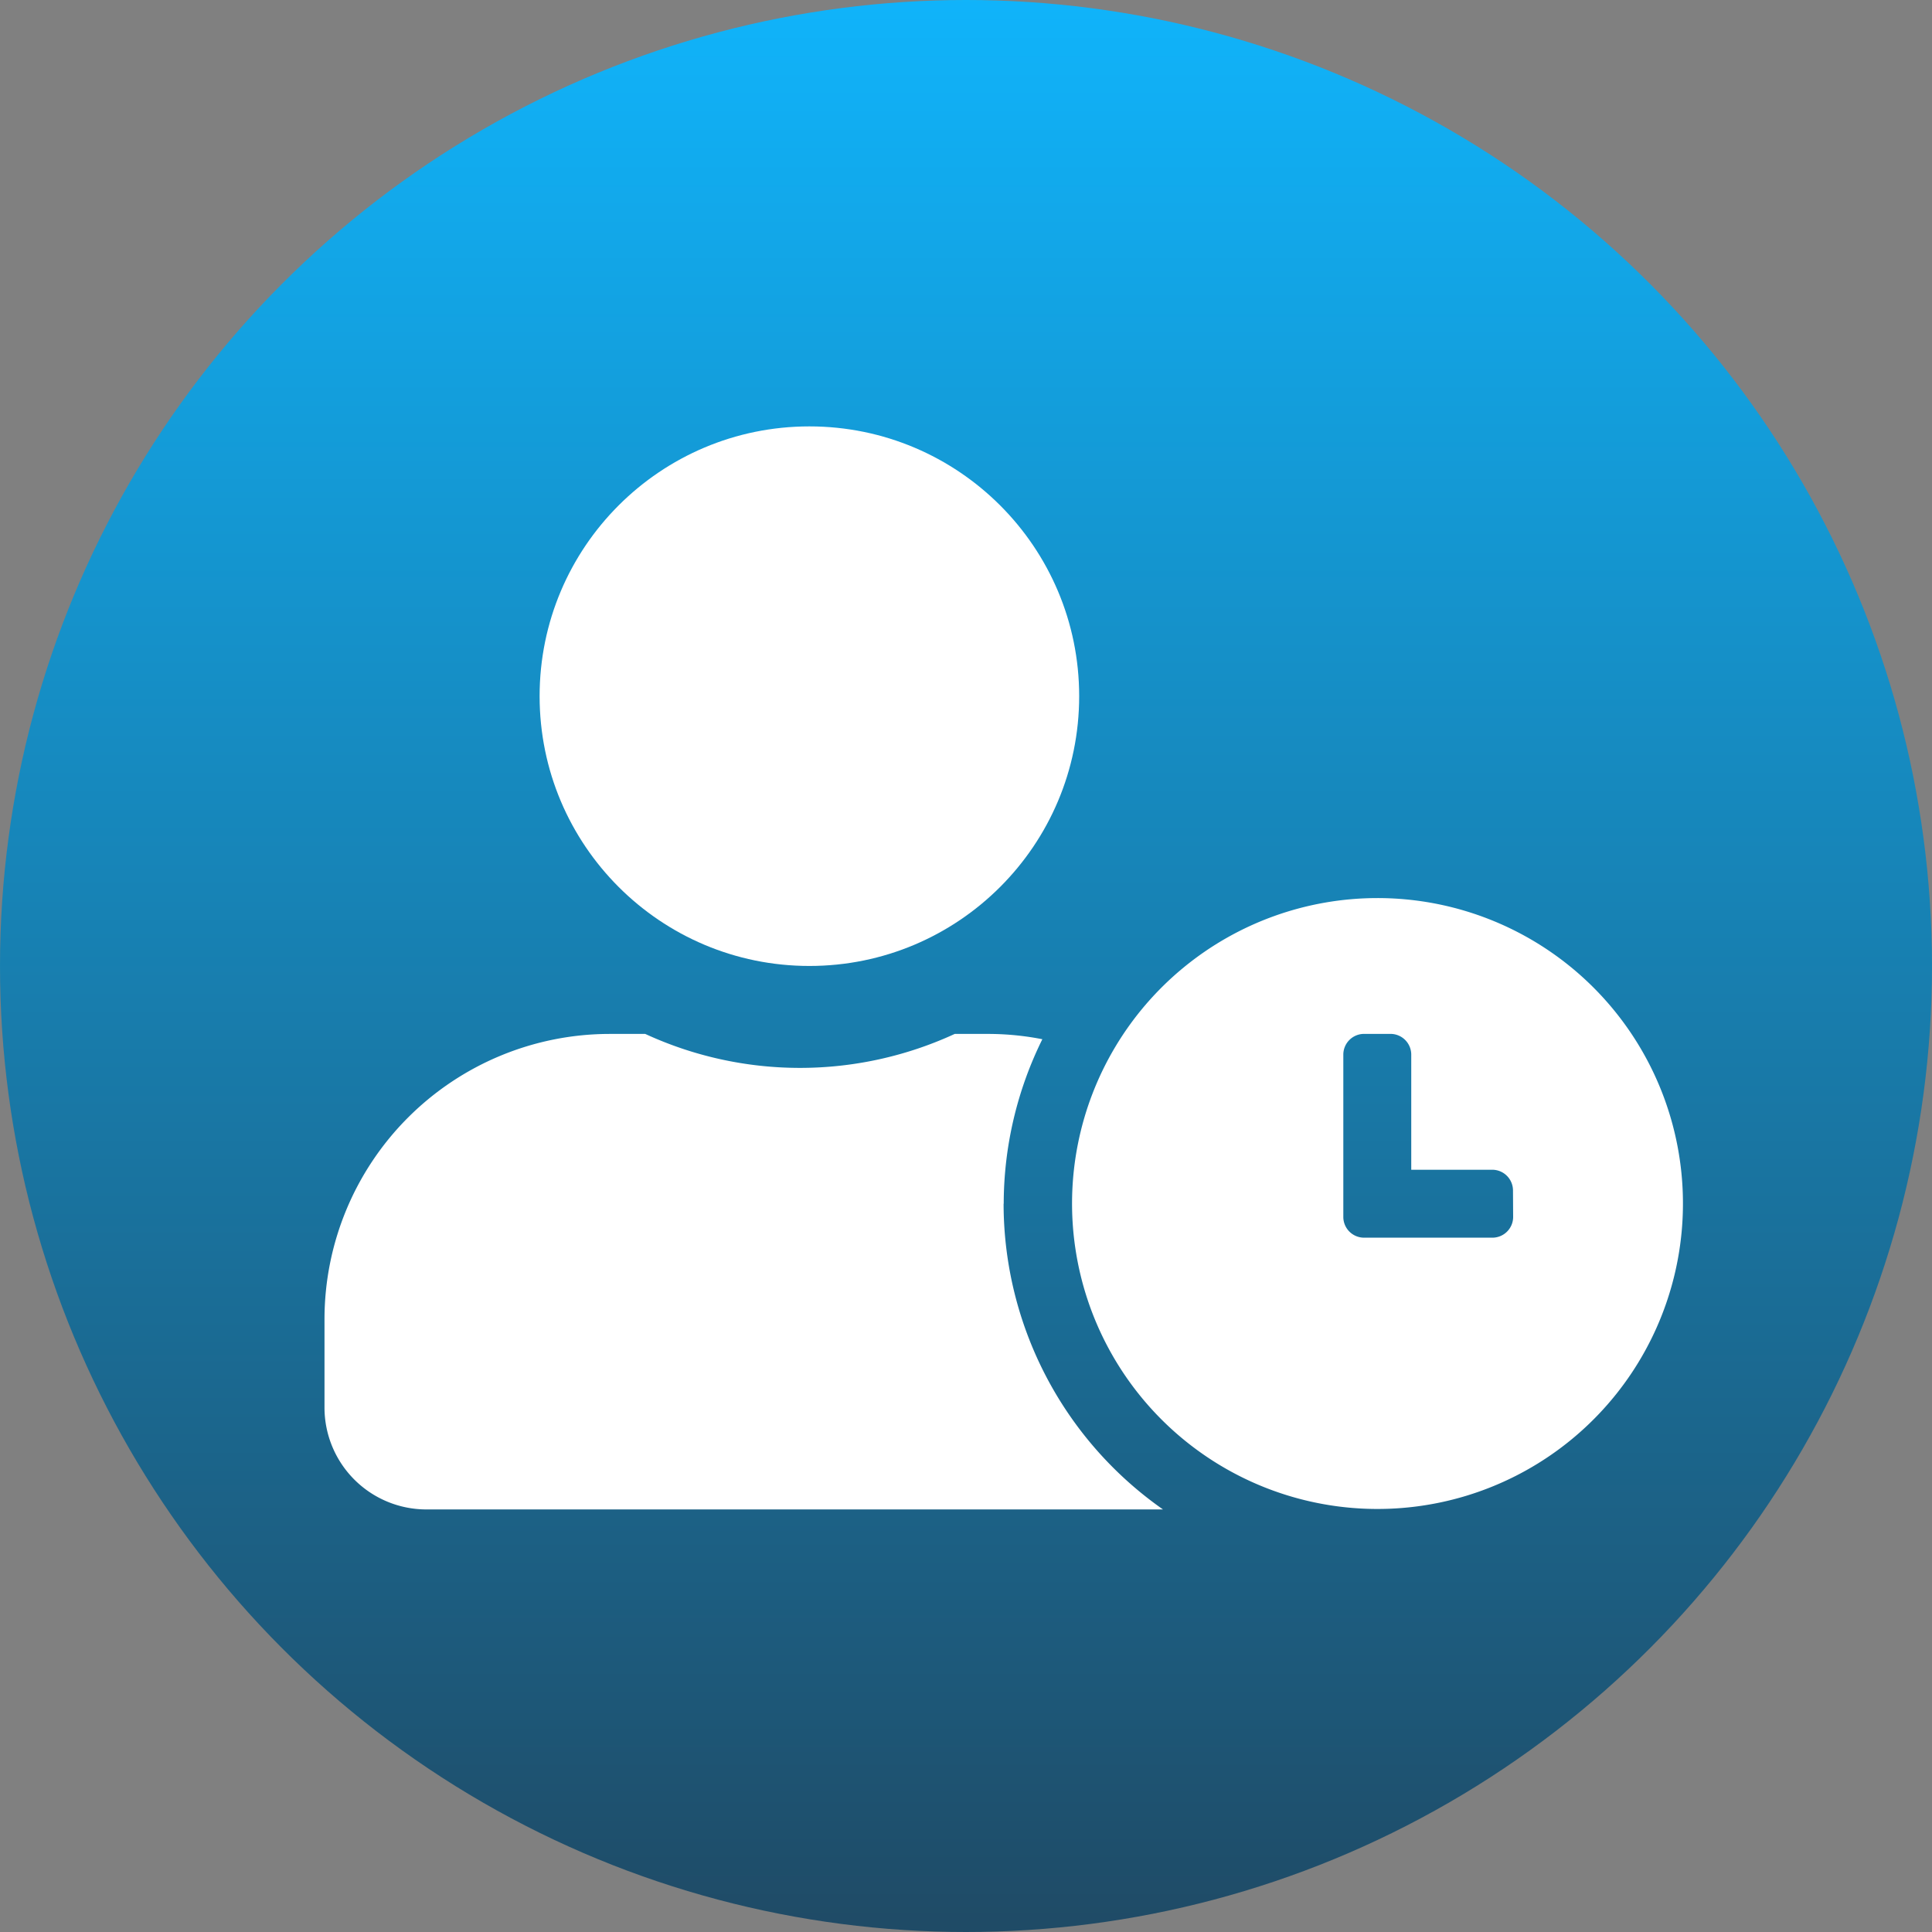 <svg xmlns="http://www.w3.org/2000/svg" xmlns:xlink="http://www.w3.org/1999/xlink" width="50" height="50" viewBox="0 0 50 50">
  <rect x="0" y="0" width="50" height="50" fill="#808080" stroke="none"/>
  <defs>
    <linearGradient id="linear-gradient" x1="0.5" x2="0.5" y2="1" gradientUnits="objectBoundingBox">
      <stop offset="0" stop-color="#10b4fb"/>
      <stop offset="1" stop-color="#1f4a65"/>
    </linearGradient>
  </defs>
  <g id="Group_2266" data-name="Group 2266" transform="translate(-667 -4581)">
    <g id="Group_4349" data-name="Group 4349" transform="translate(667 4581)">
      <circle id="Ellipse_923" data-name="Ellipse 923" cx="25" cy="25" r="25" fill="url(#linear-gradient)"/>
      <path id="Icon_awesome-user-clock" data-name="Icon awesome-user-clock" d="M27.246,126a7.905,7.905,0,1,0,5.595,2.315A7.905,7.905,0,0,0,27.246,126Zm3.516,8.256a.537.537,0,0,1-.533.533H26.9a.537.537,0,0,1-.533-.533v-4.208a.537.537,0,0,1,.533-.533h.692a.537.537,0,0,1,.533.533v2.983h2.1a.537.537,0,0,1,.533.533Zm-13.184-.346a9.634,9.634,0,0,1,1-4.257,7.319,7.319,0,0,0-1.351-.137h-.917a9.562,9.562,0,0,1-8.009,0H7.383A7.385,7.385,0,0,0,0,136.9v2.285a2.637,2.637,0,0,0,2.637,2.637H21.7a9.668,9.668,0,0,1-4.125-7.91ZM12.3,127.758Z" transform="translate(8.398 -102.758)" fill="#fff"/>
    </g>
    <circle id="Ellipse_96" data-name="Ellipse 96" cx="6.982" cy="6.982" r="6.982" transform="translate(680.965 4592.035)" fill="#fff"/>
  </g>
</svg>
